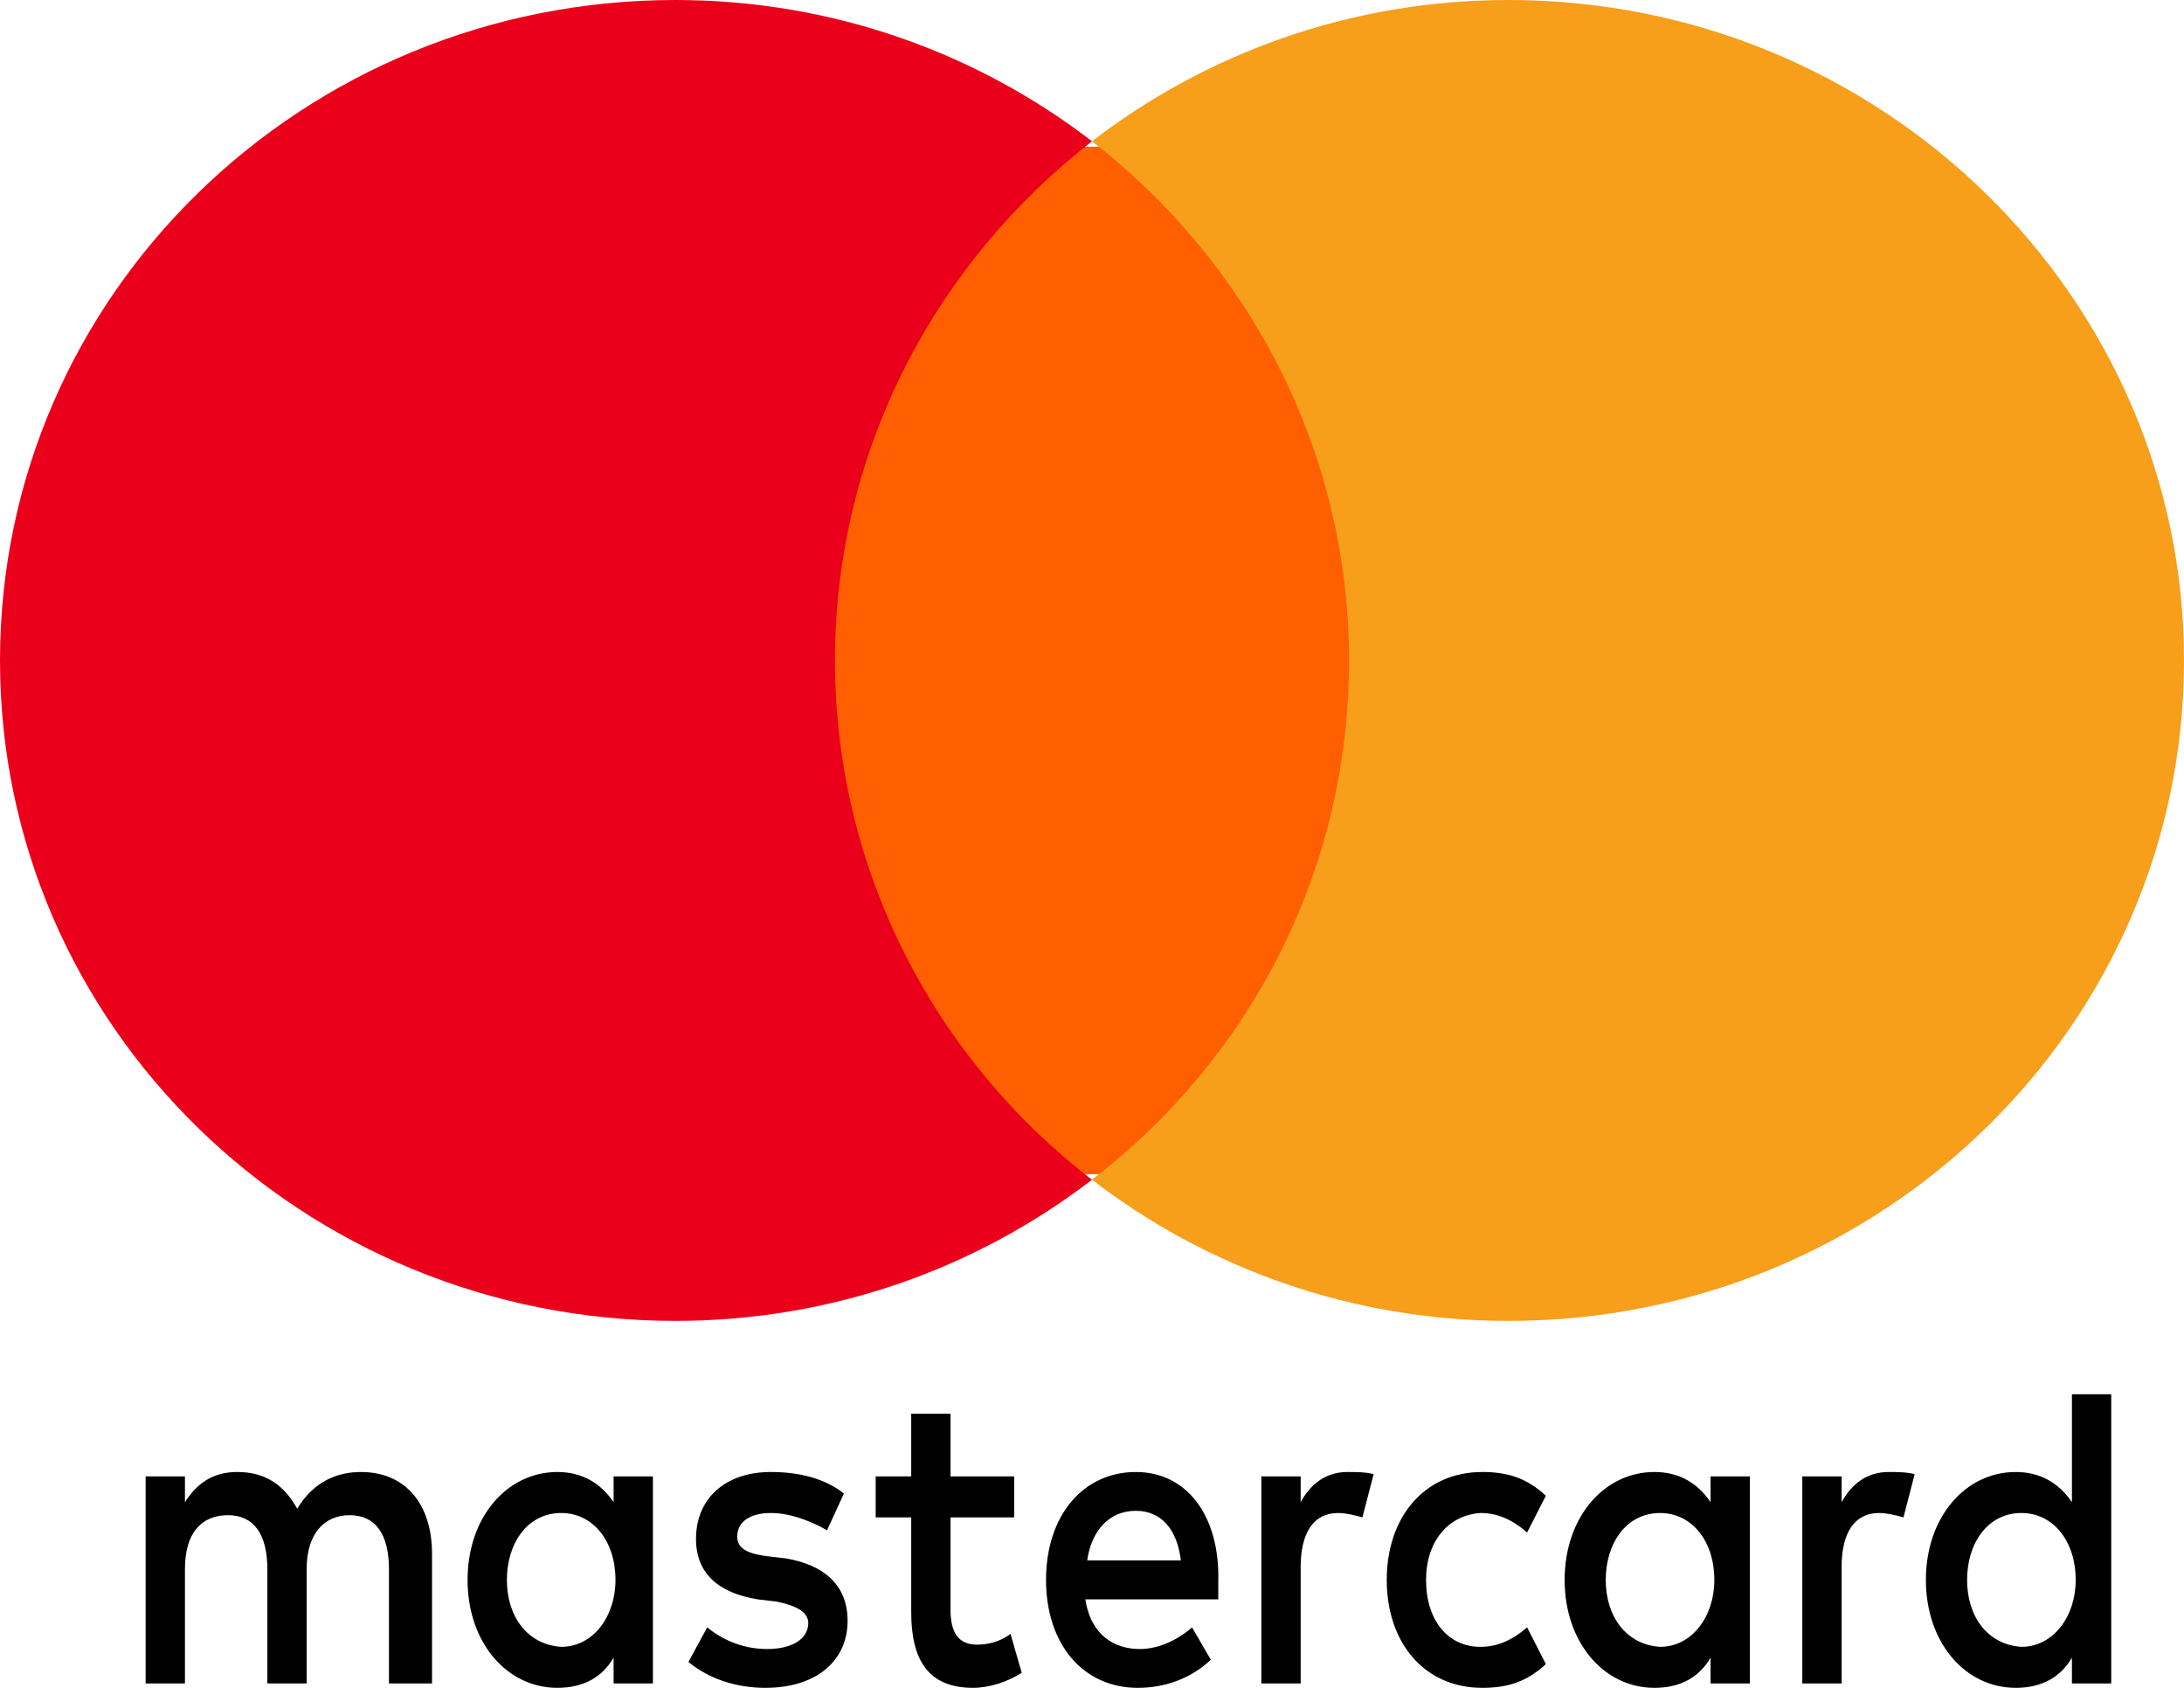 <svg width="22" height="17" viewBox="0 0 22 17" fill="none" xmlns="http://www.w3.org/2000/svg">
<g clip-path="url(#clip0_209_92)">
<path d="M4.352 16.956V15.652C4.352 15.152 4.088 14.826 3.635 14.826C3.409 14.826 3.164 14.913 2.994 15.196C2.862 14.957 2.674 14.826 2.391 14.826C2.202 14.826 2.014 14.891 1.863 15.13V14.87H1.467V16.956H1.863V15.804C1.863 15.435 2.033 15.261 2.297 15.261C2.56 15.261 2.693 15.457 2.693 15.804V16.956H3.089V15.804C3.089 15.435 3.277 15.261 3.522 15.261C3.786 15.261 3.918 15.457 3.918 15.804V16.956H4.352ZM10.216 14.87H9.575V14.239H9.179V14.87H8.821V15.283H9.179V16.239C9.179 16.717 9.349 17 9.802 17C9.971 17 10.16 16.935 10.292 16.848L10.179 16.456C10.066 16.544 9.934 16.565 9.839 16.565C9.651 16.565 9.575 16.435 9.575 16.217V15.283H10.216V14.87ZM13.573 14.826C13.347 14.826 13.196 14.957 13.102 15.13V14.87H12.706V16.956H13.102V15.783C13.102 15.435 13.234 15.239 13.479 15.239C13.554 15.239 13.649 15.261 13.724 15.283L13.837 14.848C13.762 14.826 13.649 14.826 13.573 14.826V14.826ZM8.501 15.043C8.312 14.891 8.048 14.826 7.765 14.826C7.313 14.826 7.011 15.087 7.011 15.5C7.011 15.848 7.237 16.044 7.633 16.109L7.822 16.131C8.029 16.174 8.142 16.239 8.142 16.348C8.142 16.5 7.991 16.609 7.727 16.609C7.463 16.609 7.256 16.5 7.124 16.391L6.935 16.739C7.143 16.913 7.426 17 7.708 17C8.236 17 8.538 16.717 8.538 16.326C8.538 15.957 8.293 15.761 7.916 15.696L7.727 15.674C7.558 15.652 7.426 15.609 7.426 15.478C7.426 15.326 7.558 15.239 7.765 15.239C7.991 15.239 8.218 15.348 8.331 15.413L8.501 15.043ZM19.023 14.826C18.797 14.826 18.646 14.957 18.551 15.13V14.87H18.155V16.956H18.551V15.783C18.551 15.435 18.683 15.239 18.928 15.239C19.004 15.239 19.098 15.261 19.174 15.283L19.287 14.848C19.211 14.826 19.098 14.826 19.023 14.826ZM13.969 15.913C13.969 16.544 14.346 17 14.931 17C15.195 17 15.383 16.935 15.572 16.761L15.383 16.391C15.232 16.522 15.082 16.587 14.912 16.587C14.591 16.587 14.365 16.326 14.365 15.913C14.365 15.522 14.591 15.261 14.912 15.239C15.082 15.239 15.232 15.304 15.383 15.435L15.572 15.065C15.383 14.891 15.195 14.826 14.931 14.826C14.346 14.826 13.969 15.283 13.969 15.913ZM17.627 15.913V14.87H17.231V15.13C17.099 14.935 16.911 14.826 16.666 14.826C16.157 14.826 15.761 15.283 15.761 15.913C15.761 16.544 16.157 17 16.666 17C16.93 17 17.118 16.891 17.231 16.696V16.956H17.627V15.913ZM16.175 15.913C16.175 15.543 16.383 15.239 16.722 15.239C17.043 15.239 17.269 15.522 17.269 15.913C17.269 16.283 17.043 16.587 16.722 16.587C16.383 16.565 16.175 16.283 16.175 15.913ZM11.442 14.826C10.914 14.826 10.537 15.261 10.537 15.913C10.537 16.565 10.914 17 11.461 17C11.725 17 11.989 16.913 12.197 16.717L12.008 16.391C11.857 16.522 11.668 16.609 11.48 16.609C11.235 16.609 10.99 16.478 10.933 16.109H12.272V15.935C12.291 15.261 11.951 14.826 11.442 14.826H11.442ZM11.442 15.217C11.687 15.217 11.857 15.391 11.895 15.717H10.952C10.99 15.435 11.159 15.217 11.442 15.217ZM21.267 15.913V14.043H20.871V15.13C20.739 14.935 20.55 14.826 20.305 14.826C19.796 14.826 19.4 15.283 19.4 15.913C19.4 16.544 19.796 17 20.305 17C20.569 17 20.758 16.891 20.871 16.696V16.956H21.267V15.913ZM19.815 15.913C19.815 15.543 20.022 15.239 20.362 15.239C20.682 15.239 20.909 15.522 20.909 15.913C20.909 16.283 20.682 16.587 20.362 16.587C20.022 16.565 19.815 16.283 19.815 15.913ZM6.577 15.913V14.87H6.181V15.13C6.049 14.935 5.86 14.826 5.615 14.826C5.106 14.826 4.71 15.283 4.71 15.913C4.71 16.544 5.106 17 5.615 17C5.879 17 6.068 16.891 6.181 16.696V16.956H6.577V15.913ZM5.106 15.913C5.106 15.543 5.314 15.239 5.653 15.239C5.974 15.239 6.2 15.522 6.2 15.913C6.2 16.283 5.974 16.587 5.653 16.587C5.314 16.565 5.106 16.283 5.106 15.913Z" fill="black"/>
<path d="M8.067 1.478H13.934V11.826H8.067V1.478Z" fill="#FF5F00"/>
<path d="M8.411 6.652C8.411 4.527 9.431 2.642 11 1.423C9.847 0.536 8.392 0 6.804 0C3.043 0 0 2.975 0 6.652C0 10.329 3.043 13.304 6.804 13.304C8.392 13.304 9.847 12.768 11 11.882C9.431 10.68 8.411 8.777 8.411 6.652Z" fill="#EB001B"/>
<path d="M22 6.652C22 10.329 18.957 13.304 15.196 13.304C13.608 13.304 12.153 12.768 11 11.882C12.588 10.662 13.589 8.777 13.589 6.652C13.589 4.527 12.569 2.642 11 1.423C12.153 0.536 13.608 0 15.196 0C18.957 0 22 2.993 22 6.652H22Z" fill="#F79E1B"/>
</g>
<defs>
<clipPath id="clip0_209_92">
<rect width="22" height="17" fill="white"/>
</clipPath>
</defs>
</svg>

